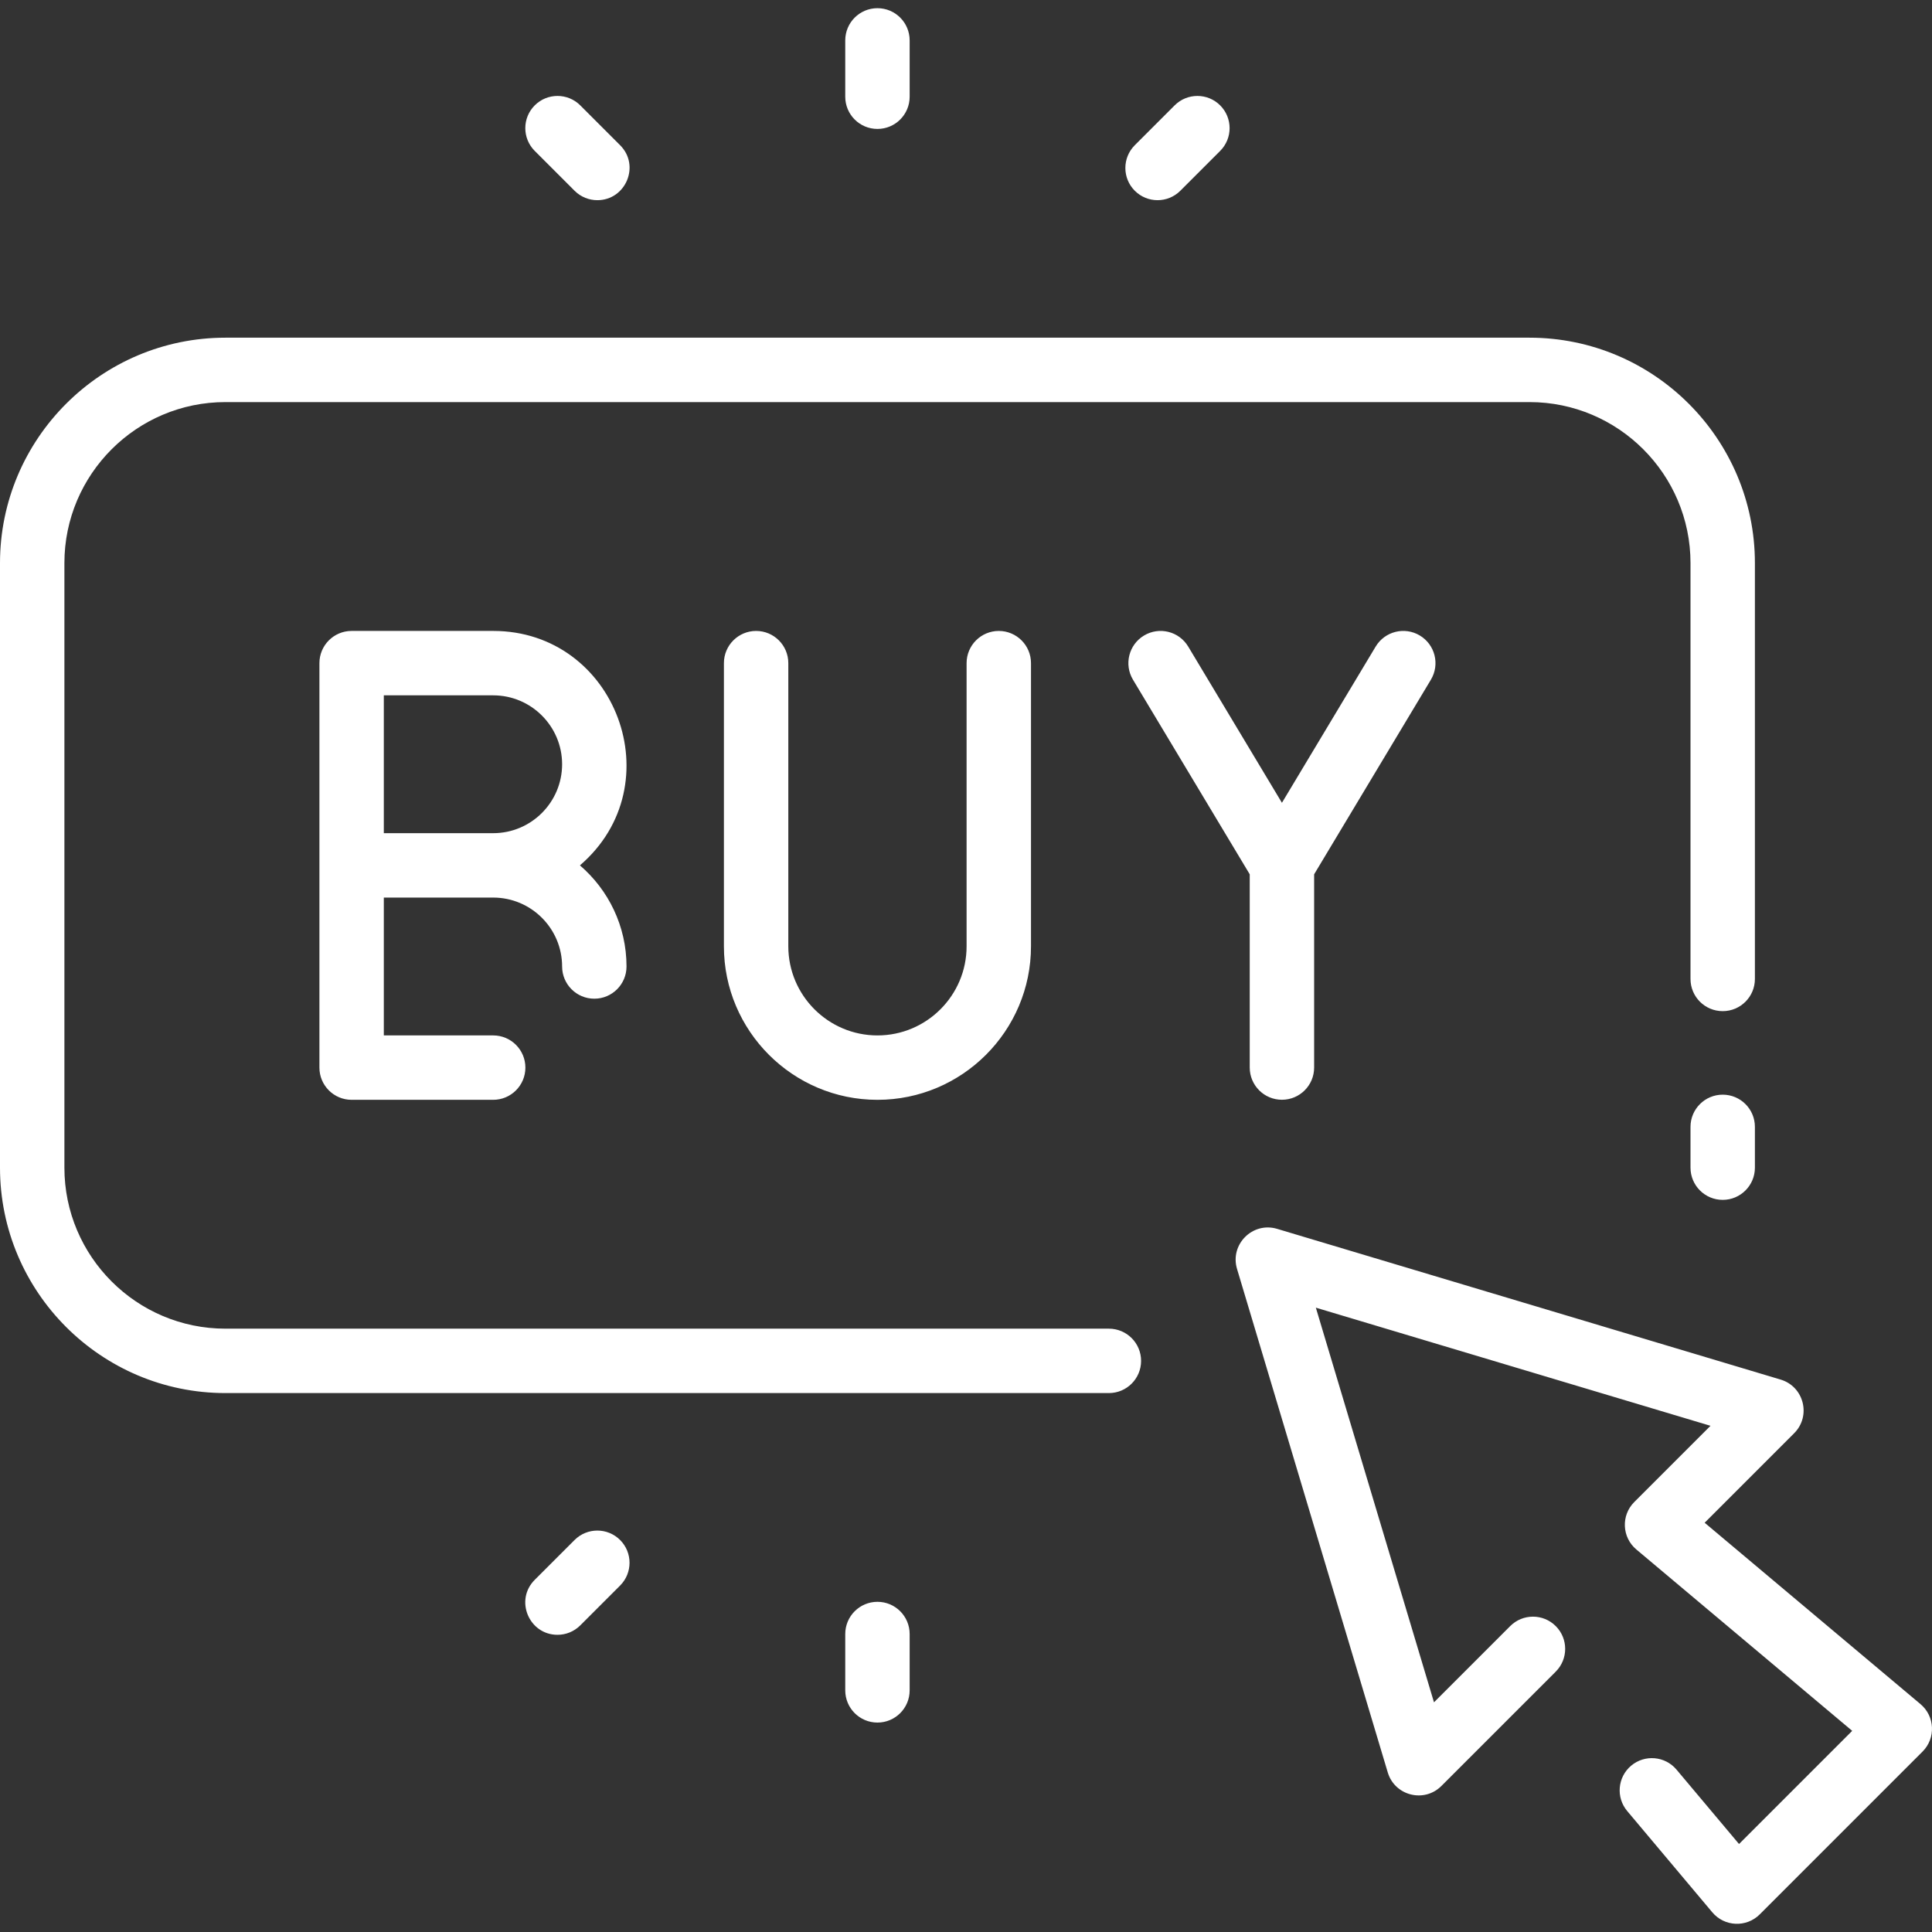 <?xml version="1.0"?>
<svg xmlns="http://www.w3.org/2000/svg" xmlns:xlink="http://www.w3.org/1999/xlink" xmlns:svgjs="http://svgjs.com/svgjs" version="1.1" width="512" height="512" x="0" y="0" viewBox="0 0 479.999 479.999" style="enable-background:new 0 0 512 512" xml:space="preserve"><rect x="0" y="0" width="479.999" height="479.999" fill="#333333" stroke="none"/><g><path xmlns="http://www.w3.org/2000/svg" d="m154.065 382.608c3.124 3.124 3.124 8.189 0 11.313l-9.899 9.899c-1.563 1.562-3.609 2.343-5.657 2.343-7.063 0-10.712-8.602-5.657-13.657l9.899-9.899c3.125-3.123 8.189-3.123 11.314.001zm121.435-52.505h-219.5c-22.056 0-40-17.944-40-40v-150.206c0-22.056 17.944-40 40-40h324c22.056 0 40 17.944 40 40v103.319c0 4.418 3.582 8 8 8s8-3.582 8-8v-103.319c0-30.878-25.121-56-56-56h-324c-30.879 0-56 25.122-56 56v150.207c0 30.878 25.121 56 56 56h219.5c4.418 0 8-3.582 8-8s-3.582-8.001-8-8.001zm-132.749-282.711c1.563 1.562 3.609 2.343 5.657 2.343 7.063 0 10.712-8.602 5.657-13.657l-9.899-9.899c-3.125-3.124-8.189-3.124-11.314 0-3.124 3.124-3.124 8.189 0 11.313zm75.249-15.358c4.418 0 8-3.582 8-8v-14c0-4.418-3.582-8-8-8s-8 3.582-8 8v14c0 4.419 3.582 8 8 8zm75.249 15.358 9.899-9.899c3.124-3.124 3.124-8.189 0-11.313-3.125-3.124-8.189-3.124-11.314 0l-9.899 9.899c-3.124 3.124-3.124 8.189 0 11.313 3.125 3.125 8.189 3.124 11.314 0zm-75.249 350.574c-4.418 0-8 3.582-8 8v14c0 4.418 3.582 8 8 8s8-3.582 8-8v-14c0-4.419-3.582-8-8-8zm259.146 25.421-53.633-45.068 22.245-22.245c4.28-4.281 2.426-11.587-3.363-13.321l-125.102-37.451c-6.093-1.824-11.781 3.872-9.958 9.958l37.451 125.101c1.731 5.783 9.036 7.645 13.321 3.362l28.414-28.414c3.124-3.124 3.124-8.189 0-11.313-3.125-3.124-8.189-3.124-11.314 0l-18.937 18.937-29.353-98.048 98.049 29.353-18.938 18.937c-3.314 3.314-3.08 8.765.511 11.781l53.633 45.068-28.115 28.116-15.532-18.484c-2.843-3.383-7.889-3.82-11.271-.979-3.383 2.843-3.82 7.889-.979 11.271l21.145 25.164c3.018 3.591 8.466 3.825 11.782.51l40.454-40.454c3.316-3.315 3.081-8.765-.51-11.781zm-333.064-208.387c7.077 6.079 11.573 15.083 11.573 25.123 0 4.418-3.582 8-8 8s-8-3.582-8-8c0-9.442-7.682-17.123-17.123-17.123h-27.173v34.246h27.173c4.418 0 8 3.582 8 8s-3.582 8-8 8h-35.173c-4.418 0-8-3.582-8-8 0-10.623 0-89.839 0-100.493 0-4.418 3.582-8 8-8h35.173c30.522.001 44.884 38.203 21.55 58.247zm-4.427-25.123c0-9.442-7.682-17.123-17.123-17.123h-27.173v34.246h27.173c9.442 0 17.123-7.681 17.123-17.123zm48.198-33.123c-4.418 0-8 3.582-8 8v70.345c0 21.035 17.113 38.148 38.147 38.148s38.147-17.113 38.147-38.148v-70.345c0-4.418-3.582-8-8-8s-8 3.582-8 8v70.345c0 12.212-9.936 22.148-22.147 22.148s-22.147-9.936-22.147-22.148v-70.345c0-4.419-3.582-8-8-8zm240.147 115.212c-4.418 0-8 3.582-8 8v10.138c0 4.418 3.582 8 8 8s8-3.582 8-8v-10.138c0-4.419-3.582-8-8-8zm-109.508 1.266c4.418 0 8-3.582 8-8v-48.015l29.009-48.347c2.272-3.789 1.044-8.703-2.744-10.976-3.792-2.275-8.703-1.044-10.977 2.744l-23.288 38.813-23.287-38.813c-2.272-3.789-7.186-5.017-10.977-2.744-3.788 2.273-5.017 7.187-2.744 10.976l29.008 48.347v48.016c0 4.418 3.582 7.999 8 7.999z" fill="#ffffff" data-original="#000000" style=""/></g></svg>

